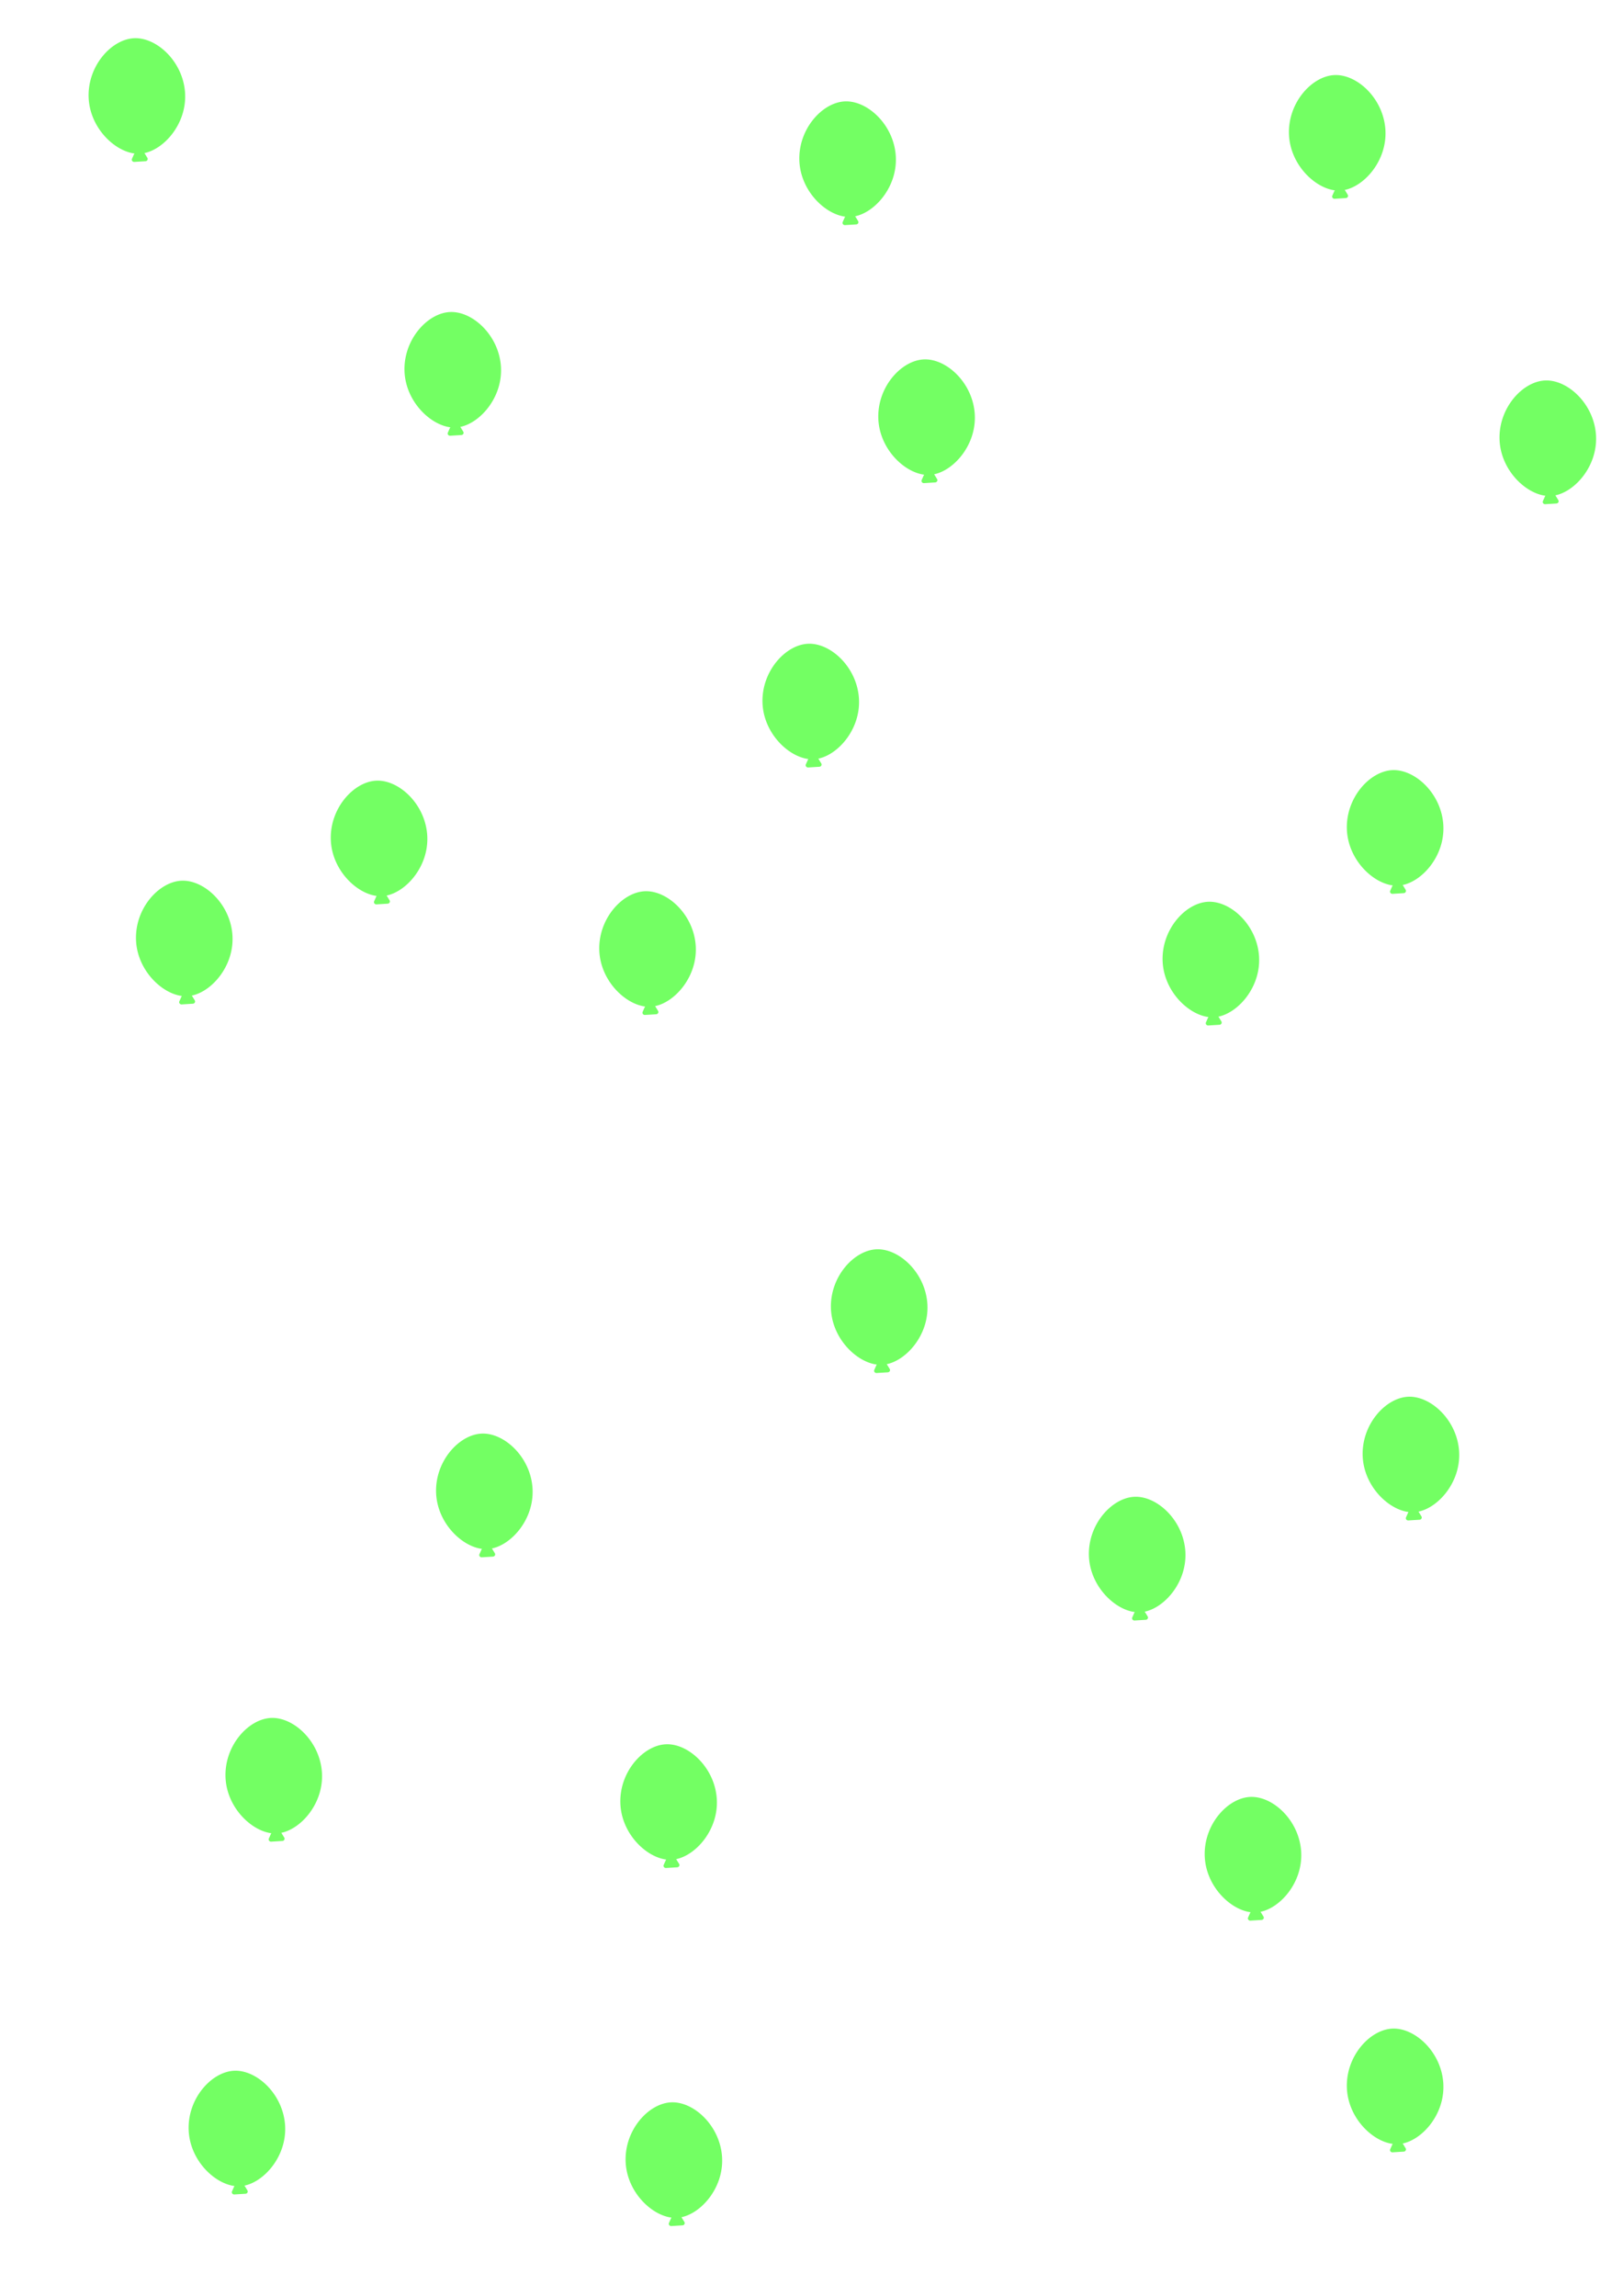 <?xml version="1.0" encoding="UTF-8" standalone="no"?>
<!-- Created with Inkscape (http://www.inkscape.org/) -->

<svg
   width="210mm"
   height="297mm"
   viewBox="0 0 210 297"
   version="1.1"
   id="svg4468"
   inkscape:version="1.1.1 (3bf5ae0d25, 2021-09-20)"
   sodipodi:docname="ballons.svg"
   xmlns:inkscape="http://www.inkscape.org/namespaces/inkscape"
   xmlns:sodipodi="http://sodipodi.sourceforge.net/DTD/sodipodi-0.dtd"
   xmlns="http://www.w3.org/2000/svg"
   xmlns:svg="http://www.w3.org/2000/svg">
  <sodipodi:namedview
     id="namedview4470"
     pagecolor="#ffffff"
     bordercolor="#666666"
     borderopacity="1.0"
     inkscape:pageshadow="2"
     inkscape:pageopacity="0.0"
     inkscape:pagecheckerboard="0"
     inkscape:document-units="mm"
     showgrid="false"
     inkscape:zoom="0.3884119"
     inkscape:cx="397.7736"
     inkscape:cy="562.54714"
     inkscape:window-width="1366"
     inkscape:window-height="705"
     inkscape:window-x="-8"
     inkscape:window-y="-8"
     inkscape:window-maximized="1"
     inkscape:current-layer="layer1" />
  <defs
     id="defs4465" />
  <g
     inkscape:label="Layer 1"
     inkscape:groupmode="layer"
     id="layer1">
    <path
       d="m 126.132,53.706 c -0.189,-4.127 -3.642,-7.334 -6.584,-7.211 -2.942,0.123 -6.087,3.606 -5.898,7.732 0.176,3.82 3.278,6.844 5.936,7.182 a 0.301,0.287 0 0 0 -0.065,0.089 l -0.265,0.599 a 0.305,0.29 0 0 0 0.3,0.402 l 1.449,-0.09 a 0.305,0.29 0 0 0 0.244,-0.436 l -0.344,-0.561 a 0.302,0.288 0 0 0 -0.046,-0.053 c 2.626,-0.547 5.447,-3.825 5.271,-7.653 z"
       fill="#73ff63"
       id="path5014-4"
       style="stroke-width:0.172" />
    <path
       d="m 55.288,108.202 c -0.189,-4.127 -3.642,-7.334 -6.584,-7.211 -2.942,0.123 -6.087,3.606 -5.898,7.732 0.176,3.82 3.278,6.844 5.936,7.182 a 0.301,0.287 0 0 0 -0.065,0.089 l -0.265,0.599 a 0.305,0.29 0 0 0 0.3,0.402 l 1.449,-0.09 a 0.305,0.29 0 0 0 0.244,-0.436 l -0.344,-0.561 a 0.302,0.288 0 0 0 -0.046,-0.053 c 2.626,-0.547 5.447,-3.825 5.271,-7.653 z"
       fill="#73ff63"
       id="path5014-4-0"
       style="stroke-width:0.172" />
    <path
       d="m 186.758,106.839 c -0.189,-4.127 -3.642,-7.334 -6.584,-7.211 -2.942,0.123 -6.087,3.606 -5.898,7.732 0.176,3.82 3.278,6.844 5.936,7.182 a 0.301,0.287 0 0 0 -0.065,0.089 l -0.265,0.599 a 0.305,0.29 0 0 0 0.3,0.402 l 1.449,-0.09 a 0.305,0.29 0 0 0 0.244,-0.436 l -0.344,-0.561 a 0.302,0.288 0 0 0 -0.046,-0.053 c 2.626,-0.547 5.447,-3.825 5.271,-7.653 z"
       fill="#73ff63"
       id="path5014-4-2"
       style="stroke-width:0.172" />
    <path
       d="m 120.001,168.828 c -0.189,-4.127 -3.642,-7.334 -6.584,-7.211 -2.942,0.123 -6.087,3.606 -5.898,7.732 0.176,3.82 3.278,6.844 5.936,7.182 a 0.301,0.287 0 0 0 -0.065,0.089 l -0.265,0.599 a 0.305,0.29 0 0 0 0.3,0.402 l 1.449,-0.09 a 0.305,0.29 0 0 0 0.244,-0.436 l -0.344,-0.561 a 0.302,0.288 0 0 0 -0.046,-0.053 c 2.626,-0.547 5.447,-3.825 5.271,-7.653 z"
       fill="#73ff63"
       id="path5014-4-3"
       style="stroke-width:0.172" />
    <path
       d="m 111.146,90.491 c -0.189,-4.127 -3.642,-7.334 -6.584,-7.211 -2.942,0.123 -6.087,3.606 -5.898,7.732 0.176,3.82 3.278,6.844 5.936,7.182 a 0.301,0.287 0 0 0 -0.065,0.089 l -0.265,0.599 a 0.305,0.29 0 0 0 0.3,0.402 l 1.449,-0.09 a 0.305,0.29 0 0 0 0.244,-0.436 l -0.344,-0.561 a 0.302,0.288 0 0 0 -0.046,-0.053 c 2.626,-0.547 5.447,-3.825 5.271,-7.653 z"
       fill="#73ff63"
       id="path5014-4-5"
       style="stroke-width:0.172" />
    <path
       d="m 162.916,123.869 c -0.189,-4.127 -3.642,-7.334 -6.584,-7.211 -2.942,0.123 -6.087,3.606 -5.898,7.732 0.176,3.82 3.278,6.844 5.936,7.182 a 0.301,0.287 0 0 0 -0.065,0.089 l -0.265,0.599 a 0.305,0.29 0 0 0 0.3,0.402 l 1.449,-0.09 a 0.305,0.29 0 0 0 0.244,-0.436 l -0.344,-0.561 a 0.302,0.288 0 0 0 -0.046,-0.053 c 2.626,-0.547 5.447,-3.825 5.271,-7.653 z"
       fill="#73ff63"
       id="path5014-4-4"
       style="stroke-width:0.172" />
    <path
       d="m 68.912,192.67 c -0.189,-4.127 -3.642,-7.334 -6.584,-7.211 -2.942,0.123 -6.087,3.606 -5.898,7.732 0.176,3.82 3.278,6.844 5.936,7.182 a 0.301,0.287 0 0 0 -0.065,0.089 l -0.265,0.599 a 0.305,0.29 0 0 0 0.3,0.402 l 1.449,-0.09 a 0.305,0.29 0 0 0 0.244,-0.436 l -0.344,-0.561 a 0.302,0.288 0 0 0 -0.046,-0.053 c 2.626,-0.547 5.447,-3.825 5.271,-7.653 z"
       fill="#73ff63"
       id="path5014-4-1"
       style="stroke-width:0.172" />
    <path
       d="m 188.802,187.901 c -0.189,-4.127 -3.642,-7.334 -6.584,-7.211 -2.942,0.123 -6.087,3.606 -5.898,7.732 0.176,3.82 3.278,6.844 5.936,7.182 a 0.301,0.287 0 0 0 -0.065,0.089 l -0.265,0.599 a 0.305,0.29 0 0 0 0.3,0.402 l 1.449,-0.09 a 0.305,0.29 0 0 0 0.244,-0.436 l -0.344,-0.561 a 0.302,0.288 0 0 0 -0.046,-0.053 c 2.626,-0.547 5.447,-3.825 5.271,-7.653 z"
       fill="#73ff63"
       id="path5014-4-11"
       style="stroke-width:0.172" />
    <path
       d="m 64.825,47.576 c -0.189,-4.127 -3.642,-7.334 -6.584,-7.211 -2.942,0.123 -6.087,3.606 -5.898,7.732 0.176,3.82 3.278,6.844 5.936,7.182 a 0.301,0.287 0 0 0 -0.065,0.089 l -0.265,0.599 a 0.305,0.29 0 0 0 0.3,0.402 l 1.449,-0.09 a 0.305,0.29 0 0 0 0.244,-0.436 l -0.344,-0.561 a 0.302,0.288 0 0 0 -0.046,-0.053 c 2.626,-0.547 5.447,-3.825 5.271,-7.653 z"
       fill="#73ff63"
       id="path5014-4-8"
       style="stroke-width:0.172" />
    <path
       d="m 90.029,122.507 c -0.189,-4.127 -3.642,-7.334 -6.584,-7.211 -2.942,0.123 -6.087,3.606 -5.898,7.732 0.176,3.82 3.278,6.844 5.936,7.182 a 0.301,0.287 0 0 0 -0.065,0.089 l -0.265,0.599 a 0.305,0.29 0 0 0 0.3,0.402 l 1.449,-0.09 a 0.305,0.29 0 0 0 0.244,-0.436 l -0.344,-0.561 a 0.302,0.288 0 0 0 -0.046,-0.053 c 2.626,-0.547 5.447,-3.825 5.271,-7.653 z"
       fill="#73ff63"
       id="path5014-4-9"
       style="stroke-width:0.172" />
    <path
       d="m 153.38,200.844 c -0.189,-4.127 -3.642,-7.334 -6.584,-7.211 -2.942,0.123 -6.087,3.606 -5.898,7.732 0.176,3.82 3.278,6.844 5.936,7.182 a 0.301,0.287 0 0 0 -0.065,0.089 l -0.265,0.599 a 0.305,0.29 0 0 0 0.3,0.402 l 1.449,-0.09 a 0.305,0.29 0 0 0 0.244,-0.436 l -0.344,-0.561 a 0.302,0.288 0 0 0 -0.046,-0.053 c 2.626,-0.547 5.447,-3.825 5.271,-7.653 z"
       fill="#73ff63"
       id="path5014-4-14"
       style="stroke-width:0.172" />
    <path
       d="m 92.754,232.86 c -0.189,-4.127 -3.642,-7.334 -6.584,-7.211 -2.942,0.123 -6.087,3.606 -5.898,7.732 0.176,3.82 3.278,6.844 5.936,7.182 a 0.301,0.287 0 0 0 -0.065,0.089 l -0.265,0.599 a 0.305,0.29 0 0 0 0.3,0.402 l 1.449,-0.09 a 0.305,0.29 0 0 0 0.244,-0.436 l -0.344,-0.561 a 0.302,0.288 0 0 0 -0.046,-0.053 c 2.626,-0.547 5.447,-3.825 5.271,-7.653 z"
       fill="#73ff63"
       id="path5014-4-44"
       style="stroke-width:0.172" />
    <path
       d="m 168.366,239.672 c -0.189,-4.127 -3.642,-7.334 -6.584,-7.211 -2.942,0.123 -6.087,3.606 -5.898,7.732 0.176,3.82 3.278,6.844 5.936,7.182 a 0.301,0.287 0 0 0 -0.065,0.089 l -0.265,0.599 a 0.305,0.29 0 0 0 0.3,0.402 l 1.449,-0.09 a 0.305,0.29 0 0 0 0.244,-0.436 l -0.344,-0.561 a 0.302,0.288 0 0 0 -0.046,-0.053 c 2.626,-0.547 5.447,-3.825 5.271,-7.653 z"
       fill="#73ff63"
       id="path5014-4-45"
       style="stroke-width:0.172" />
    <path
       d="m 41.664,229.454 c -0.189,-4.127 -3.642,-7.334 -6.584,-7.211 -2.942,0.123 -6.087,3.606 -5.898,7.732 0.176,3.82 3.278,6.844 5.936,7.182 a 0.301,0.287 0 0 0 -0.065,0.089 l -0.265,0.599 a 0.305,0.29 0 0 0 0.3,0.402 l 1.449,-0.09 a 0.305,0.29 0 0 0 0.244,-0.436 l -0.344,-0.561 a 0.302,0.288 0 0 0 -0.046,-0.053 c 2.626,-0.547 5.447,-3.825 5.271,-7.653 z"
       fill="#73ff63"
       id="path5014-4-46"
       style="stroke-width:0.172" />
    <path
       d="m 30.084,121.144 c -0.189,-4.127 -3.642,-7.334 -6.584,-7.211 -2.942,0.123 -6.087,3.606 -5.898,7.732 0.176,3.82 3.278,6.844 5.936,7.182 a 0.301,0.287 0 0 0 -0.065,0.089 l -0.265,0.599 a 0.305,0.29 0 0 0 0.3,0.402 l 1.449,-0.09 a 0.305,0.29 0 0 0 0.244,-0.436 l -0.344,-0.561 a 0.302,0.288 0 0 0 -0.046,-0.053 c 2.626,-0.547 5.447,-3.825 5.271,-7.653 z"
       fill="#73ff63"
       id="path5014-4-82"
       style="stroke-width:0.172" />
    <path
       d="m 23.953,12.154 c -0.189,-4.127 -3.642,-7.334 -6.584,-7.211 -2.942,0.123 -6.087,3.606 -5.898,7.732 0.176,3.82 3.278,6.844 5.936,7.182 a 0.301,0.287 0 0 0 -0.065,0.089 l -0.265,0.599 a 0.305,0.29 0 0 0 0.3,0.402 l 1.449,-0.09 a 0.305,0.29 0 0 0 0.244,-0.436 l -0.344,-0.561 a 0.302,0.288 0 0 0 -0.046,-0.053 c 2.626,-0.547 5.447,-3.825 5.271,-7.653 z"
       fill="#73ff63"
       id="path5014-4-85"
       style="stroke-width:0.172" />
    <path
       d="m 115.914,20.328 c -0.189,-4.127 -3.642,-7.334 -6.584,-7.211 -2.942,0.123 -6.087,3.606 -5.898,7.732 0.176,3.82 3.278,6.844 5.936,7.182 a 0.301,0.287 0 0 0 -0.065,0.089 l -0.265,0.599 a 0.305,0.29 0 0 0 0.3,0.402 l 1.449,-0.09 a 0.305,0.29 0 0 0 0.244,-0.436 l -0.344,-0.561 a 0.302,0.288 0 0 0 -0.046,-0.053 c 2.626,-0.547 5.447,-3.825 5.271,-7.653 z"
       fill="#73ff63"
       id="path5014-4-59"
       style="stroke-width:0.172" />
    <path
       d="m 179.265,16.922 c -0.189,-4.127 -3.642,-7.334 -6.584,-7.211 -2.942,0.123 -6.087,3.606 -5.898,7.732 0.176,3.82 3.278,6.844 5.936,7.182 a 0.301,0.287 0 0 0 -0.065,0.089 l -0.265,0.599 a 0.305,0.29 0 0 0 0.3,0.402 l 1.449,-0.09 a 0.305,0.29 0 0 0 0.244,-0.436 l -0.344,-0.561 a 0.302,0.288 0 0 0 -0.046,-0.053 c 2.626,-0.547 5.447,-3.825 5.271,-7.653 z"
       fill="#73ff63"
       id="path5014-4-21"
       style="stroke-width:0.172" />
    <path
       d="m 206.513,56.431 c -0.189,-4.127 -3.642,-7.334 -6.584,-7.211 -2.942,0.123 -6.087,3.606 -5.898,7.732 0.176,3.82 3.278,6.844 5.936,7.182 a 0.301,0.287 0 0 0 -0.065,0.089 l -0.265,0.599 a 0.305,0.29 0 0 0 0.3,0.402 l 1.449,-0.09 a 0.305,0.29 0 0 0 0.244,-0.436 l -0.344,-0.561 a 0.302,0.288 0 0 0 -0.046,-0.053 c 2.626,-0.547 5.447,-3.825 5.271,-7.653 z"
       fill="#73ff63"
       id="path5014-4-16"
       style="stroke-width:0.172" />
    <path
       d="m 186.758,269.644 c -0.189,-4.127 -3.642,-7.334 -6.584,-7.211 -2.942,0.123 -6.087,3.606 -5.898,7.732 0.176,3.82 3.278,6.844 5.936,7.182 a 0.301,0.287 0 0 0 -0.065,0.089 l -0.265,0.599 a 0.305,0.29 0 0 0 0.3,0.402 l 1.449,-0.09 a 0.305,0.29 0 0 0 0.244,-0.436 l -0.344,-0.561 a 0.302,0.288 0 0 0 -0.046,-0.053 c 2.626,-0.547 5.447,-3.825 5.271,-7.653 z"
       fill="#73ff63"
       id="path5014-4-05"
       style="stroke-width:0.172" />
    <path
       d="m 93.435,279.181 c -0.189,-4.127 -3.642,-7.334 -6.584,-7.211 -2.942,0.123 -6.087,3.606 -5.898,7.732 0.176,3.82 3.278,6.844 5.936,7.182 a 0.301,0.287 0 0 0 -0.065,0.089 l -0.265,0.599 a 0.305,0.29 0 0 0 0.3,0.402 l 1.449,-0.09 a 0.305,0.29 0 0 0 0.244,-0.436 l -0.344,-0.561 a 0.302,0.288 0 0 0 -0.046,-0.053 c 2.626,-0.547 5.447,-3.825 5.271,-7.653 z"
       fill="#73ff63"
       id="path5014-4-17"
       style="stroke-width:0.172" />
    <path
       d="m 36.896,275.094 c -0.189,-4.127 -3.642,-7.334 -6.584,-7.211 -2.942,0.123 -6.087,3.606 -5.898,7.732 0.176,3.82 3.278,6.844 5.936,7.182 a 0.301,0.287 0 0 0 -0.065,0.089 l -0.265,0.599 a 0.305,0.29 0 0 0 0.3,0.402 l 1.449,-0.09 a 0.305,0.29 0 0 0 0.244,-0.436 l -0.344,-0.561 a 0.302,0.288 0 0 0 -0.046,-0.053 c 2.626,-0.547 5.447,-3.825 5.271,-7.653 z"
       fill="#73ff63"
       id="path5014-4-6"
       style="stroke-width:0.172" />
  </g>
</svg>
